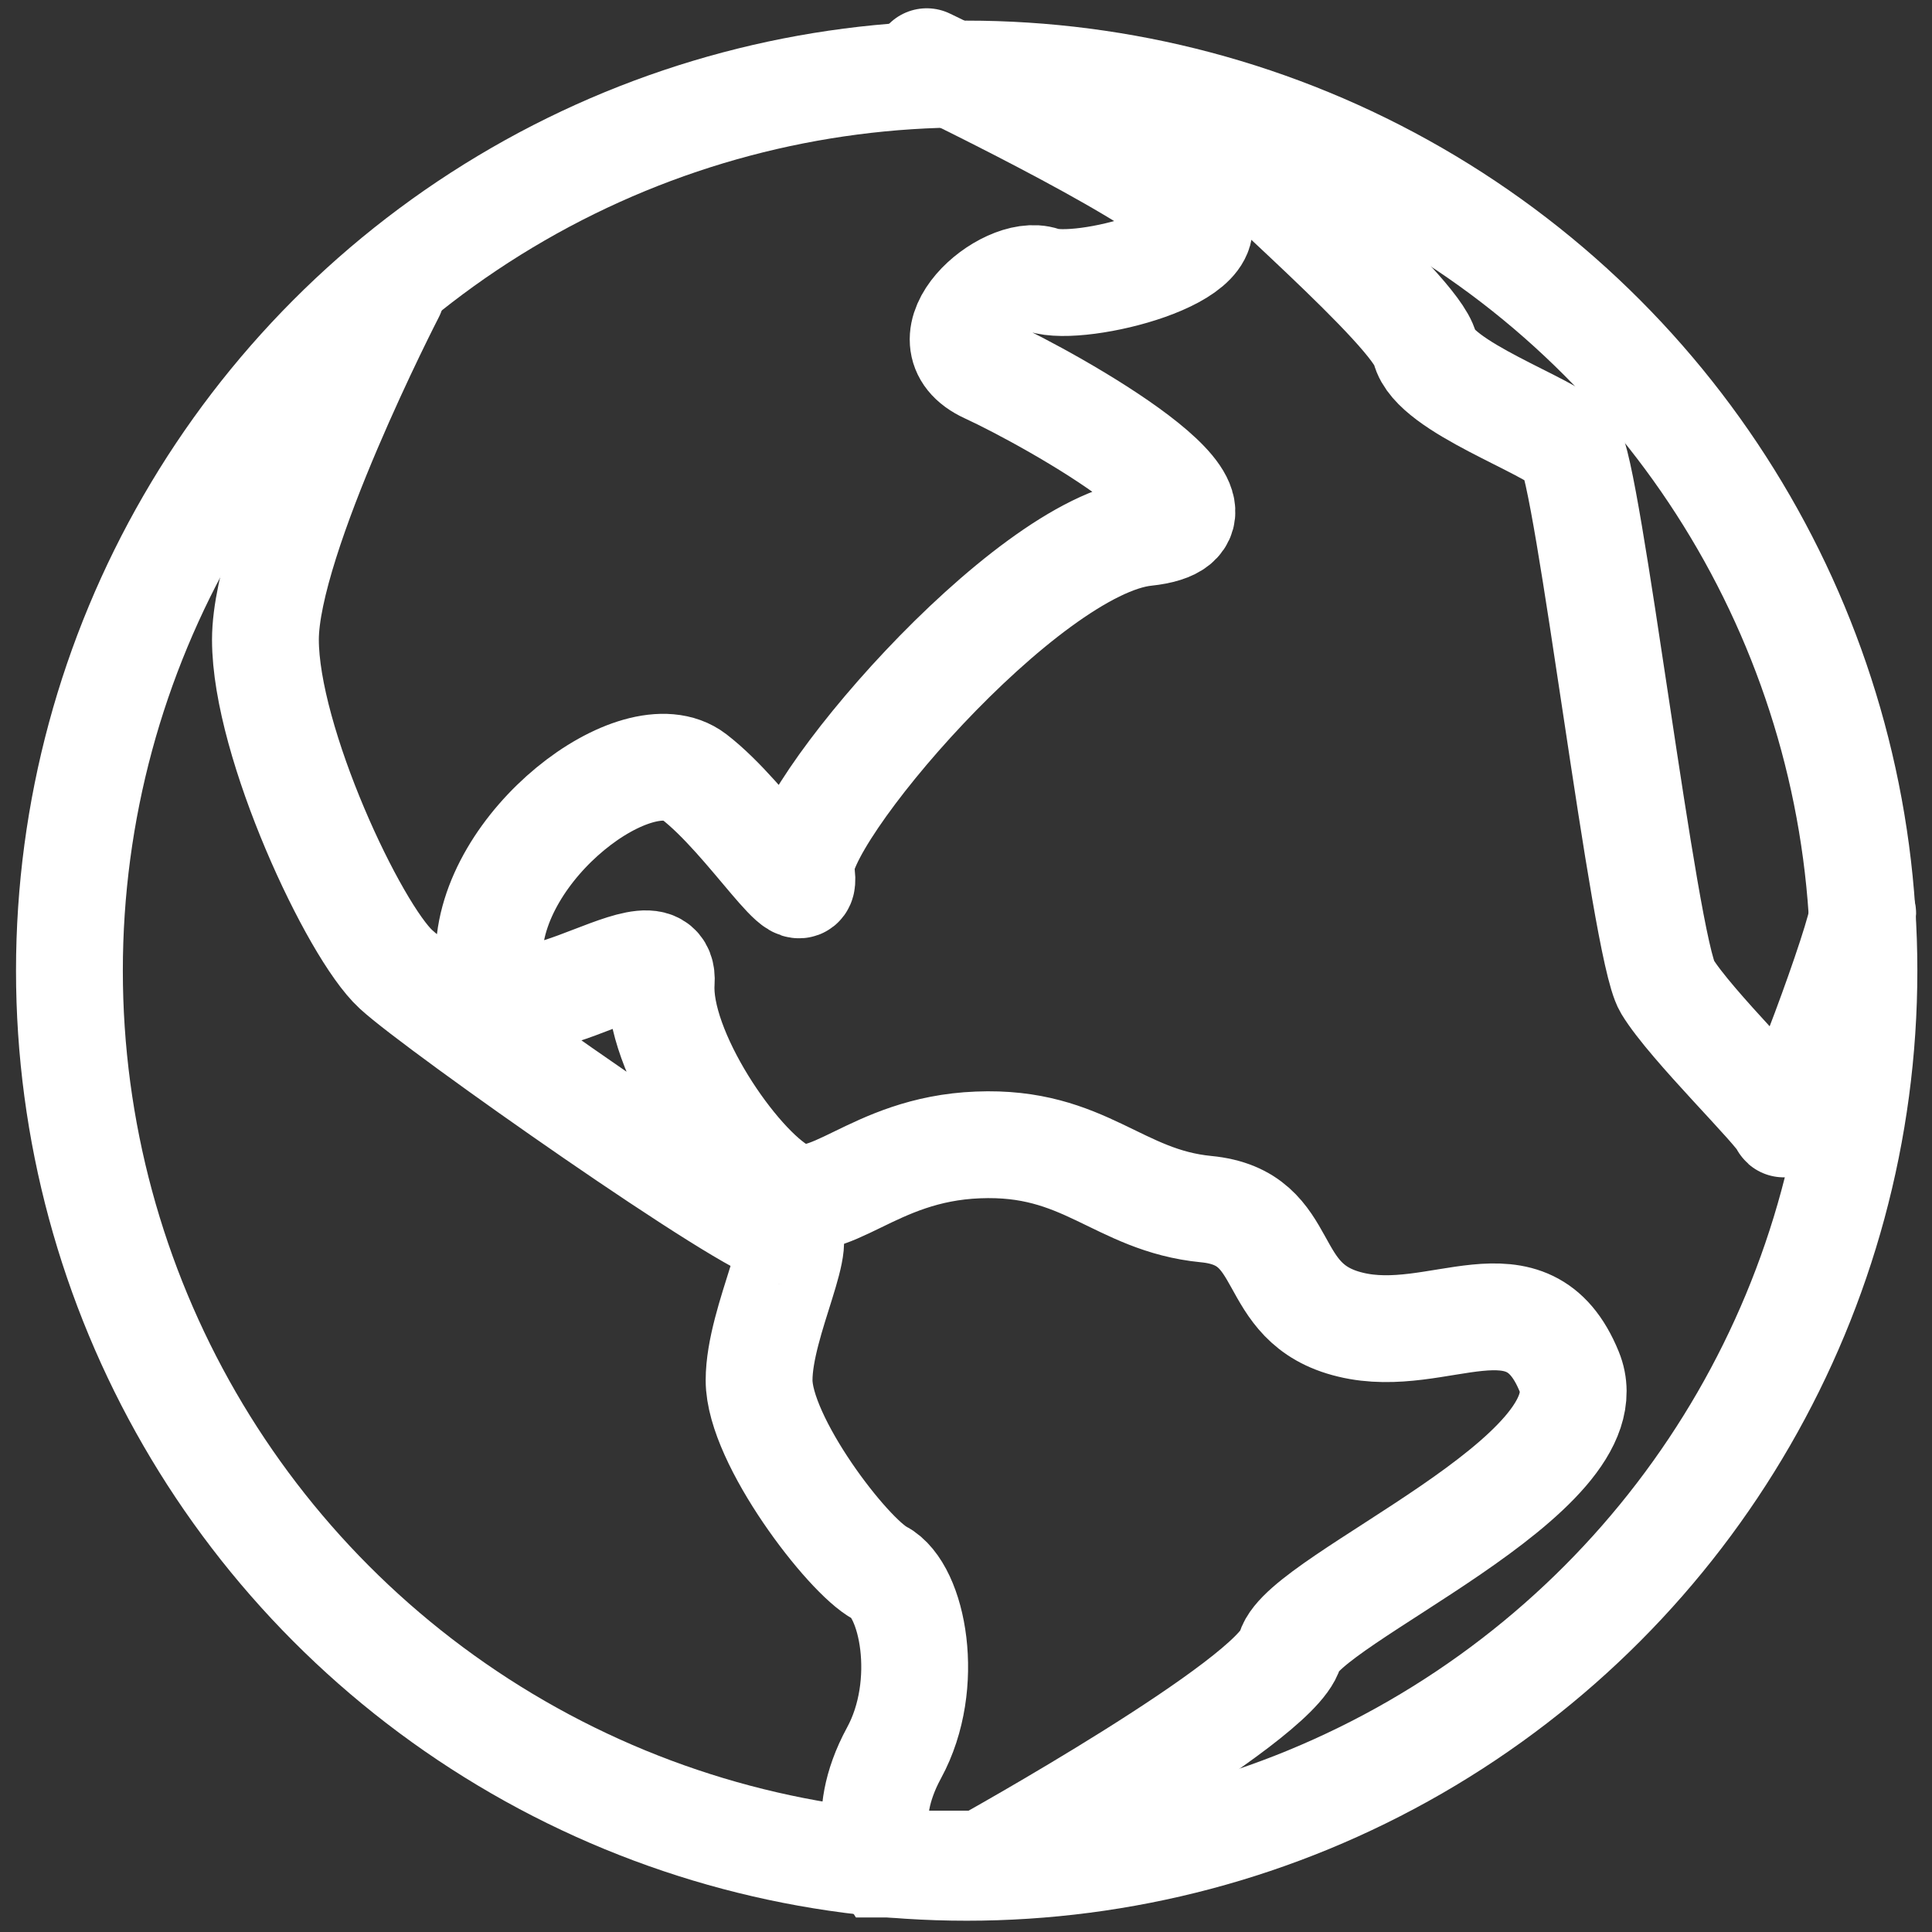 <?xml version="1.0" encoding="utf-8"?>
<!-- Generator: Adobe Illustrator 16.0.0, SVG Export Plug-In . SVG Version: 6.00 Build 0)  -->
<!DOCTYPE svg PUBLIC "-//W3C//DTD SVG 1.1//EN" "http://www.w3.org/Graphics/SVG/1.1/DTD/svg11.dtd">
<svg version="1.1" id="Layer_1" xmlns="http://www.w3.org/2000/svg" xmlns:xlink="http://www.w3.org/1999/xlink" x="0px" y="0px"
	 width="31px" height="31px" viewBox="0 0 31 31" enable-background="new 0 0 31 31" xml:space="preserve">
<rect x="0" y="0" width="31" height="31" fill="#333333" stroke="none"/>
<g>
	<g>
		
			<ellipse fill="none" stroke="#FFFFFF" stroke-width="1.714" stroke-linecap="round" cx="15.511" cy="15.575" rx="14.397" ry="14.387"/>
	</g>
	<path fill="none" stroke="#FFFFFF" stroke-width="1.714" stroke-linecap="round" d="M6.278,4.7c0,0-2.019,3.916-2.019,5.564
		s1.42,4.671,2.093,5.288c0.671,0.62,5.753,4.192,6.202,4.192c0.447,0-0.374,1.442-0.374,2.403c0,0.963,1.419,2.817,1.941,3.093
		c0.524,0.273,0.824,1.785,0.225,2.885c-0.598,1.1-0.149,1.785-0.149,1.785h1.569c0,0,4.707-2.609,4.932-3.434
		c0.225-0.824,5.155-2.817,4.482-4.466c-0.671-1.648-2.091-0.41-3.51-0.755c-1.421-0.341-0.897-1.718-2.317-1.854
		c-1.421-0.139-1.944-1.1-3.661-1.03c-1.72,0.067-2.393,1.167-3.139,0.755c-0.748-0.412-2.018-2.267-1.943-3.369
		c0.075-1.097-2.764,1.377-2.764-0.41c0-1.786,2.39-3.572,3.287-2.886c0.897,0.688,1.868,2.336,1.719,1.512
		c-0.15-0.824,3.587-5.221,5.529-5.427c1.941-0.206-1.494-2.129-2.54-2.611c-1.047-0.48,0.298-1.647,0.896-1.441
		s3.065-0.415,2.393-1.1c-0.674-0.688-4.26-2.404-4.26-2.404"/>
	<path fill="none" stroke="#FFFFFF" stroke-width="1.714" stroke-linecap="round" d="M19.278,1.883
		c0.599,0.688,3.438,3.093,3.587,3.709c0.149,0.62,2.017,1.237,2.316,1.581c0.301,0.343,1.196,8.037,1.569,8.654
		c0.374,0.619,1.792,1.994,1.867,2.2s1.271-3.023,1.271-3.367"/>
</g>
</svg>
